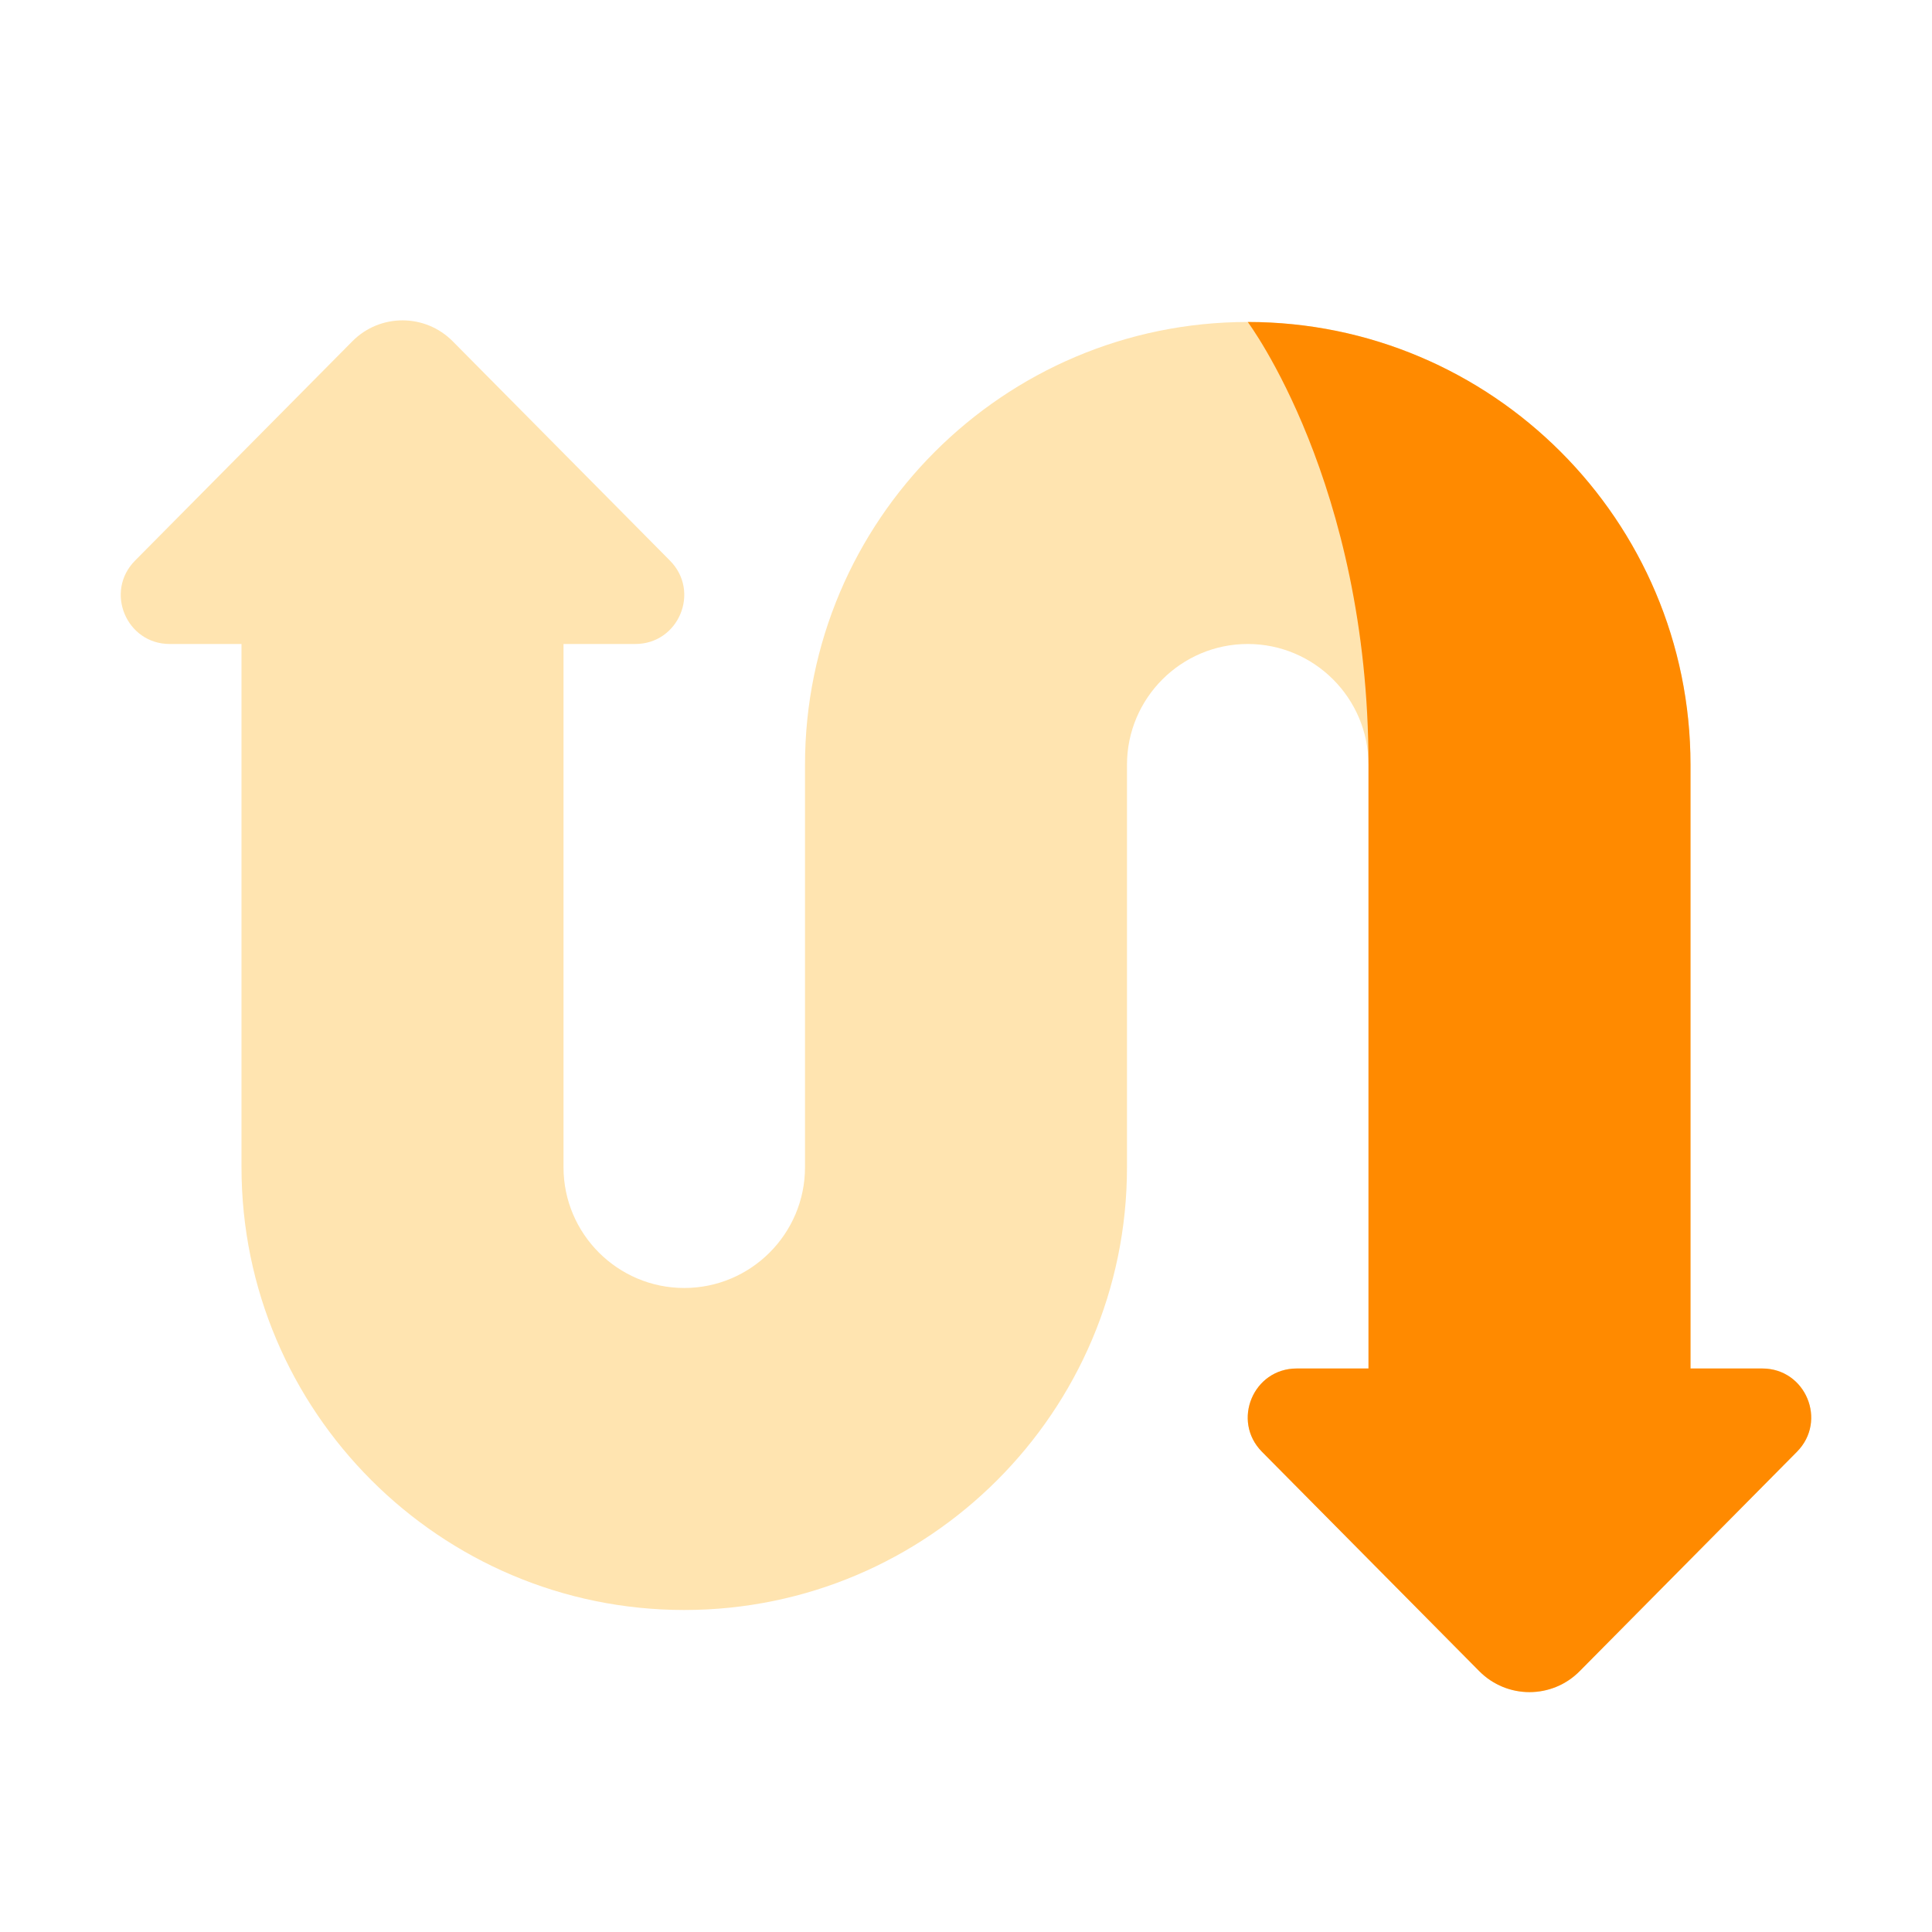 <svg width="64" height="64" viewBox="0 0 64 64" fill="none" xmlns="http://www.w3.org/2000/svg">
<path d="M58.379 45.333H56V25.333C56 17.245 49.421 10.666 41.333 10.666C33.245 10.666 26.667 17.245 26.667 25.333V38.666C26.667 40.872 24.872 42.666 22.667 42.666C20.461 42.666 18.667 40.872 18.667 38.666V21.333H21.045C22.485 21.333 23.208 19.597 22.195 18.573L14.997 11.306C14.08 10.381 12.587 10.381 11.672 11.306L4.472 18.573C3.459 19.597 4.184 21.333 5.621 21.333H8V38.666C8 46.754 14.579 53.333 22.667 53.333C30.755 53.333 37.333 46.754 37.333 38.666V25.333C37.333 23.128 39.128 21.333 41.333 21.333C43.539 21.333 45.333 23.128 45.333 25.333V45.333H42.955C41.515 45.333 40.792 47.069 41.805 48.093L49.003 55.36C49.92 56.285 51.413 56.285 52.328 55.36L59.525 48.093C60.541 47.069 59.816 45.333 58.379 45.333Z" fill="#FFE4B0"/>
<path d="M58.379 45.333H56V25.333C56 17.245 49.421 10.666 41.333 10.666C41.333 10.666 45.333 16 45.333 25.333V45.333H42.955C41.515 45.333 40.792 47.069 41.805 48.093L49.003 55.36C49.92 56.285 51.413 56.285 52.328 55.36L59.525 48.093C60.541 47.069 59.816 45.333 58.379 45.333Z" fill="#FF8A00"/>
</svg>

